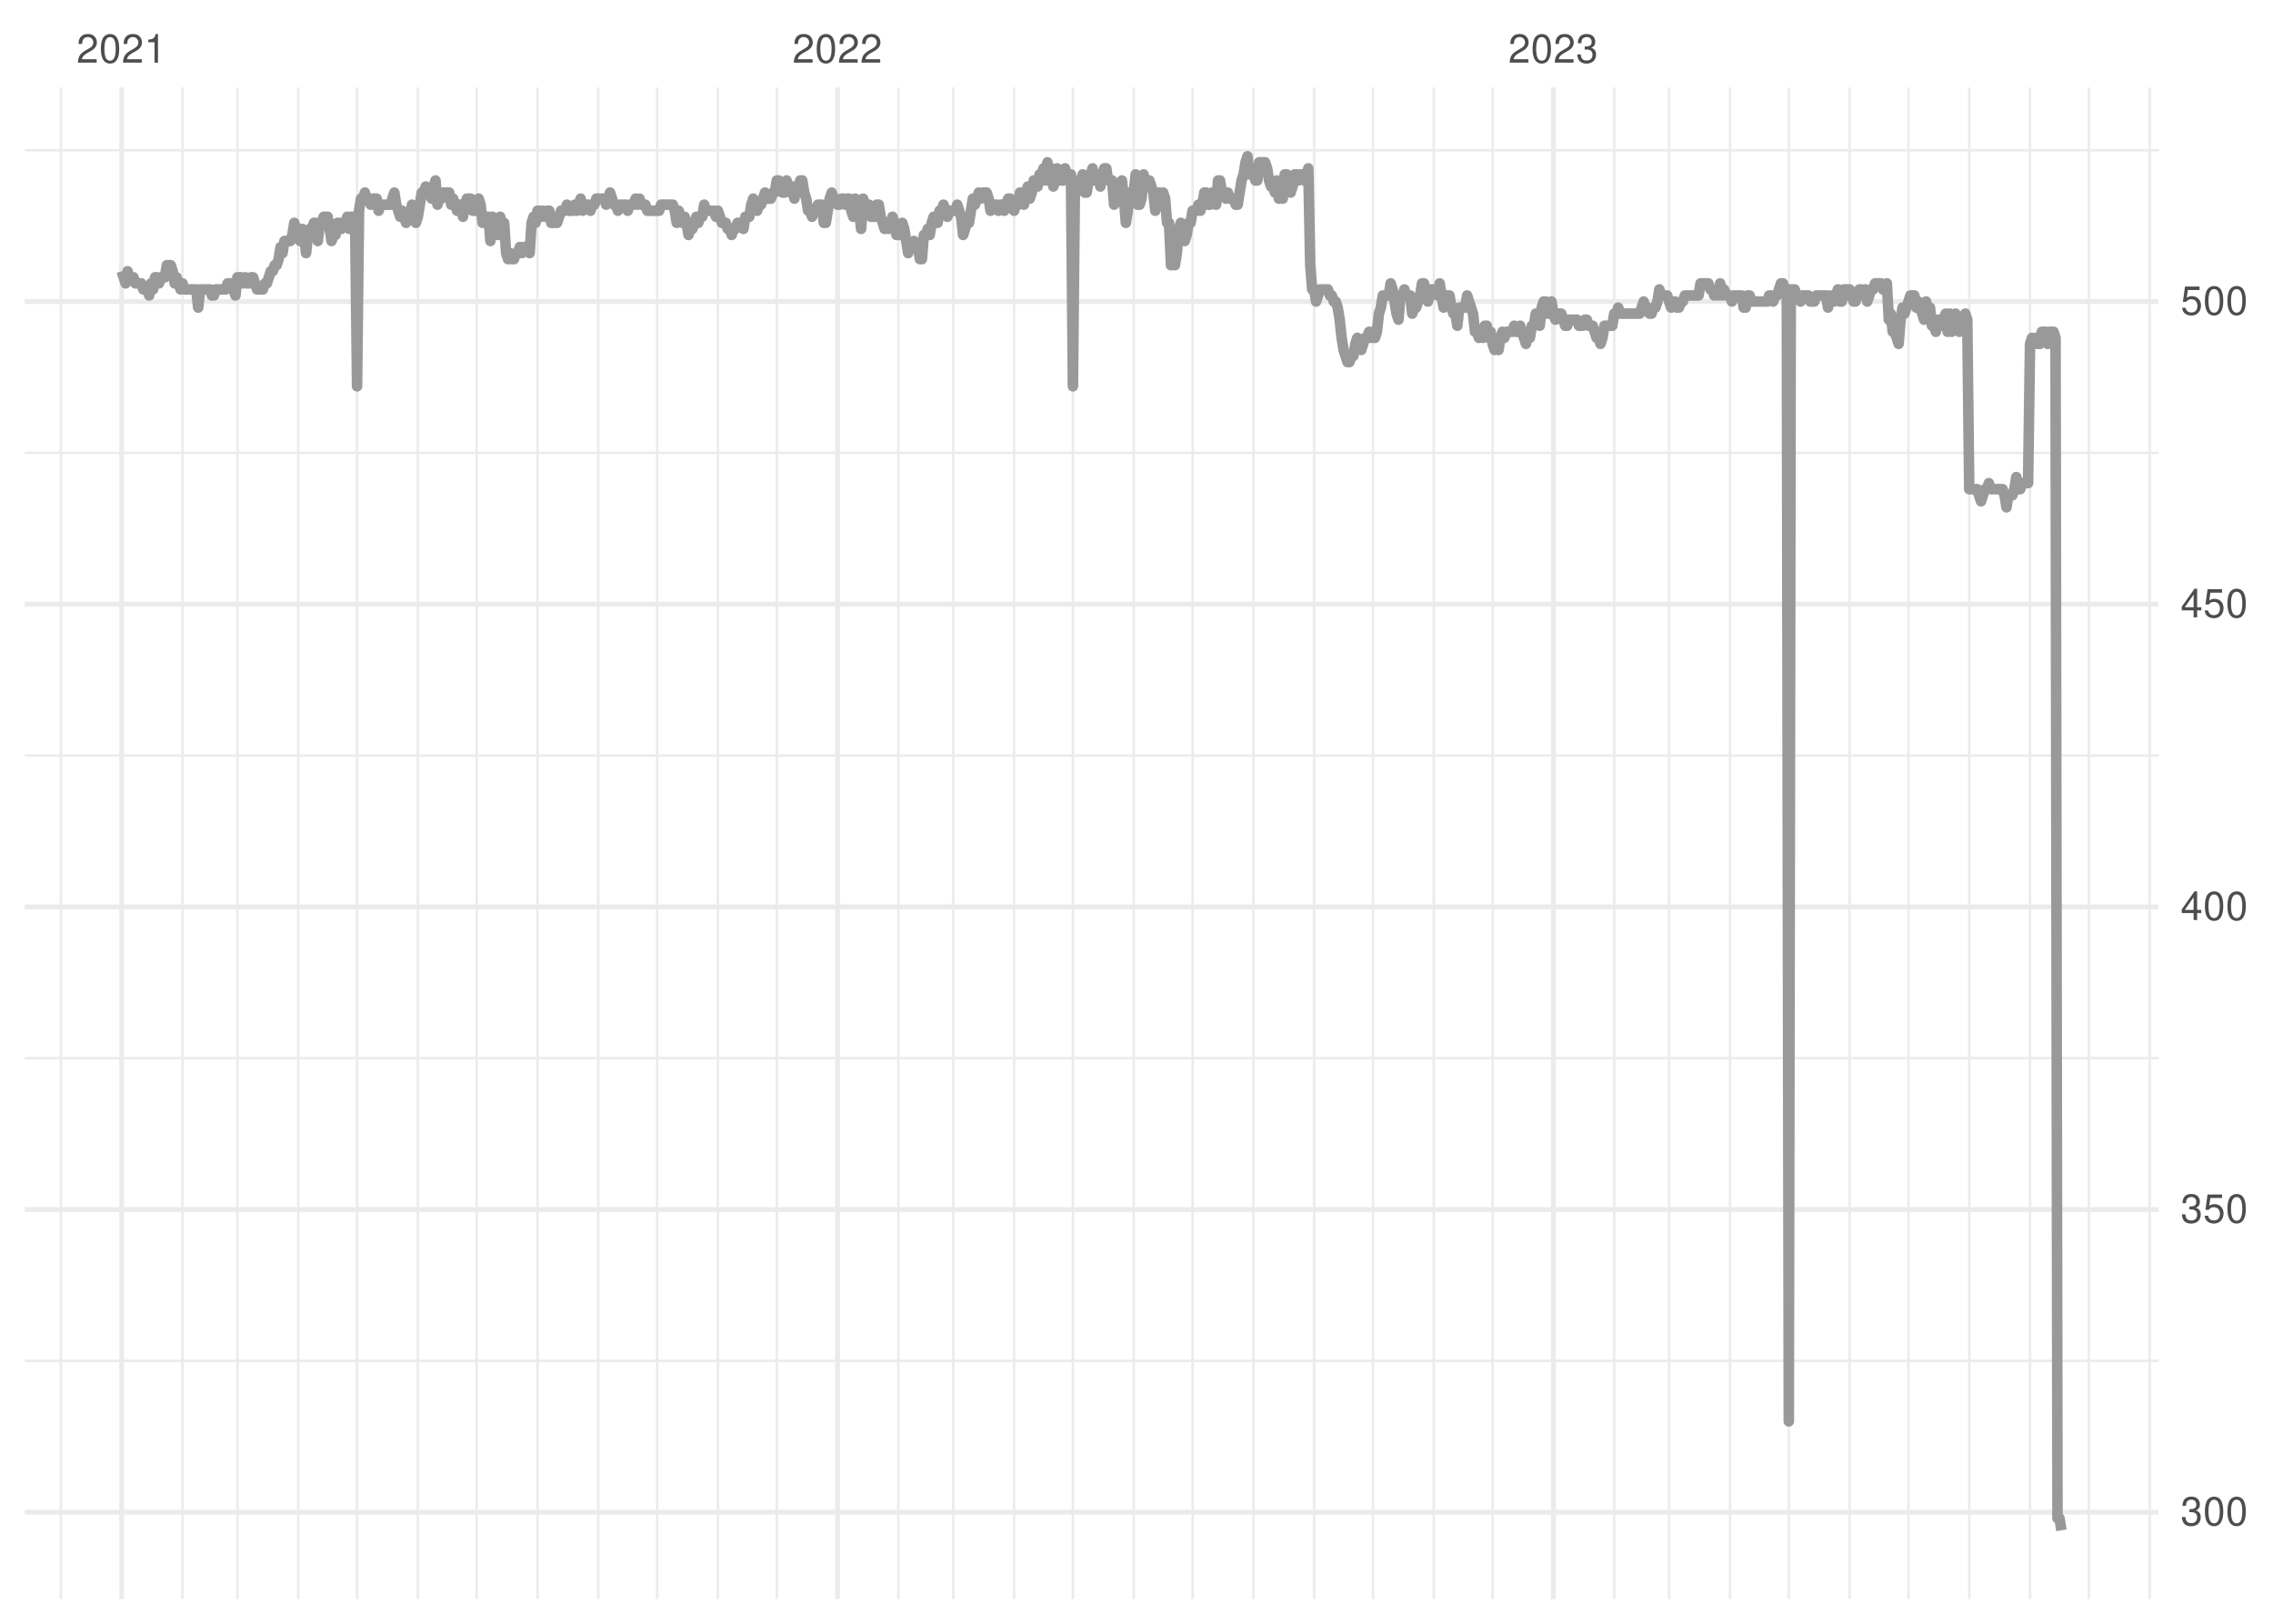 <?xml version="1.0" encoding="UTF-8"?>
<svg xmlns="http://www.w3.org/2000/svg" xmlns:xlink="http://www.w3.org/1999/xlink" width="504pt" height="360pt" viewBox="0 0 504 360" version="1.1">
<defs>
<g>
<symbol overflow="visible" id="glyph0-0">
<path style="stroke:none;" d=""/>
</symbol>
<symbol overflow="visible" id="glyph0-1">
<path style="stroke:none;" d="M 4.453 -0.766 L 1.172 -0.766 C 1.25 -1.297 1.531 -1.625 2.297 -2.094 L 3.172 -2.594 C 4.047 -3.062 4.5 -3.719 4.5 -4.5 C 4.5 -5.031 4.281 -5.531 3.922 -5.875 C 3.547 -6.203 3.094 -6.359 2.5 -6.359 C 1.703 -6.359 1.125 -6.078 0.781 -5.531 C 0.547 -5.203 0.453 -4.797 0.438 -4.156 L 1.219 -4.156 C 1.234 -4.594 1.297 -4.844 1.406 -5.062 C 1.594 -5.438 2 -5.688 2.469 -5.688 C 3.172 -5.688 3.703 -5.172 3.703 -4.484 C 3.703 -3.969 3.406 -3.531 2.859 -3.219 L 2.047 -2.75 C 0.75 -2 0.375 -1.406 0.297 -0.016 L 4.453 -0.016 Z M 4.453 -0.766 "/>
</symbol>
<symbol overflow="visible" id="glyph0-2">
<path style="stroke:none;" d="M 2.422 -6.359 C 1.844 -6.359 1.312 -6.094 0.984 -5.672 C 0.578 -5.109 0.375 -4.25 0.375 -3.078 C 0.375 -0.938 1.078 0.203 2.422 0.203 C 3.734 0.203 4.453 -0.938 4.453 -3.031 C 4.453 -4.25 4.266 -5.078 3.859 -5.672 C 3.531 -6.109 3.016 -6.359 2.422 -6.359 Z M 2.422 -5.672 C 3.25 -5.672 3.672 -4.828 3.672 -3.094 C 3.672 -1.281 3.266 -0.438 2.406 -0.438 C 1.578 -0.438 1.172 -1.312 1.172 -3.062 C 1.172 -4.828 1.578 -5.672 2.422 -5.672 Z M 2.422 -5.672 "/>
</symbol>
<symbol overflow="visible" id="glyph0-3">
<path style="stroke:none;" d="M 2.281 -4.531 L 2.281 0 L 3.047 0 L 3.047 -6.359 L 2.547 -6.359 C 2.266 -5.391 2.094 -5.25 0.891 -5.094 L 0.891 -4.531 Z M 2.281 -4.531 "/>
</symbol>
<symbol overflow="visible" id="glyph0-4">
<path style="stroke:none;" d="M 1.938 -2.922 L 2.359 -2.922 C 3.203 -2.922 3.656 -2.531 3.656 -1.766 C 3.656 -0.969 3.172 -0.484 2.375 -0.484 C 1.516 -0.484 1.109 -0.922 1.062 -1.844 L 0.281 -1.844 C 0.312 -1.344 0.406 -1 0.547 -0.719 C 0.875 -0.109 1.484 0.203 2.344 0.203 C 3.625 0.203 4.453 -0.578 4.453 -1.781 C 4.453 -2.594 4.141 -3.031 3.391 -3.297 C 3.969 -3.531 4.266 -3.969 4.266 -4.609 C 4.266 -5.703 3.547 -6.359 2.359 -6.359 C 1.109 -6.359 0.438 -5.656 0.406 -4.312 L 1.188 -4.312 C 1.203 -4.703 1.234 -4.922 1.328 -5.109 C 1.5 -5.469 1.891 -5.688 2.375 -5.688 C 3.062 -5.688 3.469 -5.266 3.469 -4.578 C 3.469 -4.141 3.312 -3.859 2.969 -3.719 C 2.766 -3.625 2.484 -3.594 1.938 -3.578 Z M 1.938 -2.922 "/>
</symbol>
<symbol overflow="visible" id="glyph0-5">
<path style="stroke:none;" d="M 4.188 -6.234 L 0.969 -6.234 L 0.5 -2.844 L 1.219 -2.844 C 1.578 -3.266 1.875 -3.422 2.359 -3.422 C 3.203 -3.422 3.719 -2.844 3.719 -1.922 C 3.719 -1.031 3.203 -0.484 2.359 -0.484 C 1.688 -0.484 1.266 -0.828 1.078 -1.531 L 0.312 -1.531 C 0.406 -1.016 0.5 -0.781 0.688 -0.547 C 1.031 -0.078 1.672 0.203 2.375 0.203 C 3.641 0.203 4.516 -0.719 4.516 -2.031 C 4.516 -3.266 3.688 -4.109 2.5 -4.109 C 2.062 -4.109 1.703 -4 1.344 -3.734 L 1.594 -5.469 L 4.188 -5.469 Z M 4.188 -6.234 "/>
</symbol>
<symbol overflow="visible" id="glyph0-6">
<path style="stroke:none;" d="M 2.875 -1.547 L 2.875 0 L 3.656 0 L 3.656 -1.547 L 4.578 -1.547 L 4.578 -2.234 L 3.656 -2.234 L 3.656 -6.359 L 3.078 -6.359 L 0.25 -2.359 L 0.25 -1.547 Z M 2.875 -2.234 L 0.922 -2.234 L 2.875 -5.047 Z M 2.875 -2.234 "/>
</symbol>
</g>
<clipPath id="clip1">
  <path d="M 5.48 301 L 478.59 301 L 478.59 302 L 5.48 302 Z M 5.48 301 "/>
</clipPath>
<clipPath id="clip2">
  <path d="M 5.48 234 L 478.59 234 L 478.59 235 L 5.48 235 Z M 5.48 234 "/>
</clipPath>
<clipPath id="clip3">
  <path d="M 5.48 167 L 478.59 167 L 478.59 168 L 5.48 168 Z M 5.48 167 "/>
</clipPath>
<clipPath id="clip4">
  <path d="M 5.48 100 L 478.59 100 L 478.59 101 L 5.48 101 Z M 5.48 100 "/>
</clipPath>
<clipPath id="clip5">
  <path d="M 5.48 33 L 478.59 33 L 478.59 34 L 5.48 34 Z M 5.48 33 "/>
</clipPath>
<clipPath id="clip6">
  <path d="M 13 19.41 L 14 19.41 L 14 354.52 L 13 354.52 Z M 13 19.41 "/>
</clipPath>
<clipPath id="clip7">
  <path d="M 40 19.41 L 41 19.41 L 41 354.52 L 40 354.52 Z M 40 19.41 "/>
</clipPath>
<clipPath id="clip8">
  <path d="M 52 19.41 L 53 19.41 L 53 354.52 L 52 354.52 Z M 52 19.41 "/>
</clipPath>
<clipPath id="clip9">
  <path d="M 65 19.41 L 67 19.41 L 67 354.52 L 65 354.52 Z M 65 19.41 "/>
</clipPath>
<clipPath id="clip10">
  <path d="M 78 19.41 L 80 19.41 L 80 354.52 L 78 354.52 Z M 78 19.41 "/>
</clipPath>
<clipPath id="clip11">
  <path d="M 92 19.41 L 93 19.41 L 93 354.52 L 92 354.52 Z M 92 19.41 "/>
</clipPath>
<clipPath id="clip12">
  <path d="M 105 19.41 L 106 19.41 L 106 354.52 L 105 354.52 Z M 105 19.41 "/>
</clipPath>
<clipPath id="clip13">
  <path d="M 118 19.41 L 120 19.41 L 120 354.52 L 118 354.52 Z M 118 19.41 "/>
</clipPath>
<clipPath id="clip14">
  <path d="M 132 19.41 L 133 19.41 L 133 354.52 L 132 354.52 Z M 132 19.41 "/>
</clipPath>
<clipPath id="clip15">
  <path d="M 145 19.41 L 146 19.41 L 146 354.52 L 145 354.52 Z M 145 19.41 "/>
</clipPath>
<clipPath id="clip16">
  <path d="M 158 19.41 L 160 19.41 L 160 354.52 L 158 354.52 Z M 158 19.41 "/>
</clipPath>
<clipPath id="clip17">
  <path d="M 171 19.41 L 173 19.41 L 173 354.52 L 171 354.52 Z M 171 19.41 "/>
</clipPath>
<clipPath id="clip18">
  <path d="M 198 19.41 L 200 19.41 L 200 354.52 L 198 354.52 Z M 198 19.41 "/>
</clipPath>
<clipPath id="clip19">
  <path d="M 211 19.41 L 212 19.41 L 212 354.52 L 211 354.52 Z M 211 19.41 "/>
</clipPath>
<clipPath id="clip20">
  <path d="M 224 19.41 L 226 19.41 L 226 354.52 L 224 354.52 Z M 224 19.41 "/>
</clipPath>
<clipPath id="clip21">
  <path d="M 237 19.41 L 239 19.41 L 239 354.52 L 237 354.52 Z M 237 19.41 "/>
</clipPath>
<clipPath id="clip22">
  <path d="M 251 19.41 L 252 19.41 L 252 354.52 L 251 354.52 Z M 251 19.41 "/>
</clipPath>
<clipPath id="clip23">
  <path d="M 264 19.41 L 265 19.41 L 265 354.52 L 264 354.52 Z M 264 19.41 "/>
</clipPath>
<clipPath id="clip24">
  <path d="M 277 19.41 L 279 19.41 L 279 354.52 L 277 354.52 Z M 277 19.41 "/>
</clipPath>
<clipPath id="clip25">
  <path d="M 291 19.41 L 292 19.41 L 292 354.52 L 291 354.52 Z M 291 19.41 "/>
</clipPath>
<clipPath id="clip26">
  <path d="M 304 19.41 L 305 19.41 L 305 354.52 L 304 354.52 Z M 304 19.41 "/>
</clipPath>
<clipPath id="clip27">
  <path d="M 317 19.41 L 319 19.41 L 319 354.52 L 317 354.52 Z M 317 19.41 "/>
</clipPath>
<clipPath id="clip28">
  <path d="M 330 19.41 L 332 19.41 L 332 354.52 L 330 354.52 Z M 330 19.41 "/>
</clipPath>
<clipPath id="clip29">
  <path d="M 357 19.41 L 359 19.41 L 359 354.52 L 357 354.52 Z M 357 19.41 "/>
</clipPath>
<clipPath id="clip30">
  <path d="M 369 19.41 L 371 19.41 L 371 354.52 L 369 354.52 Z M 369 19.41 "/>
</clipPath>
<clipPath id="clip31">
  <path d="M 383 19.41 L 384 19.41 L 384 354.52 L 383 354.52 Z M 383 19.41 "/>
</clipPath>
<clipPath id="clip32">
  <path d="M 396 19.41 L 397 19.41 L 397 354.52 L 396 354.52 Z M 396 19.41 "/>
</clipPath>
<clipPath id="clip33">
  <path d="M 409 19.41 L 411 19.41 L 411 354.52 L 409 354.52 Z M 409 19.41 "/>
</clipPath>
<clipPath id="clip34">
  <path d="M 422 19.41 L 424 19.41 L 424 354.52 L 422 354.52 Z M 422 19.41 "/>
</clipPath>
<clipPath id="clip35">
  <path d="M 436 19.41 L 437 19.41 L 437 354.52 L 436 354.52 Z M 436 19.41 "/>
</clipPath>
<clipPath id="clip36">
  <path d="M 449 19.41 L 451 19.41 L 451 354.52 L 449 354.52 Z M 449 19.41 "/>
</clipPath>
<clipPath id="clip37">
  <path d="M 462 19.41 L 464 19.41 L 464 354.52 L 462 354.52 Z M 462 19.41 "/>
</clipPath>
<clipPath id="clip38">
  <path d="M 476 19.41 L 477 19.41 L 477 354.52 L 476 354.52 Z M 476 19.41 "/>
</clipPath>
<clipPath id="clip39">
  <path d="M 5.48 334 L 478.59 334 L 478.59 336 L 5.48 336 Z M 5.48 334 "/>
</clipPath>
<clipPath id="clip40">
  <path d="M 5.48 267 L 478.59 267 L 478.59 269 L 5.48 269 Z M 5.48 267 "/>
</clipPath>
<clipPath id="clip41">
  <path d="M 5.48 200 L 478.59 200 L 478.59 202 L 5.48 202 Z M 5.48 200 "/>
</clipPath>
<clipPath id="clip42">
  <path d="M 5.48 133 L 478.59 133 L 478.59 135 L 5.48 135 Z M 5.48 133 "/>
</clipPath>
<clipPath id="clip43">
  <path d="M 5.48 66 L 478.59 66 L 478.59 68 L 5.48 68 Z M 5.48 66 "/>
</clipPath>
<clipPath id="clip44">
  <path d="M 26 19.41 L 28 19.41 L 28 354.52 L 26 354.52 Z M 26 19.41 "/>
</clipPath>
<clipPath id="clip45">
  <path d="M 185 19.41 L 187 19.41 L 187 354.52 L 185 354.52 Z M 185 19.41 "/>
</clipPath>
<clipPath id="clip46">
  <path d="M 343 19.41 L 345 19.41 L 345 354.52 L 343 354.52 Z M 343 19.41 "/>
</clipPath>
</defs>
<g id="surface11">
<rect x="0" y="0" width="504" height="360" style="fill:rgb(100%,100%,100%);fill-opacity:1;stroke:none;"/>
<g clip-path="url(#clip1)" clip-rule="nonzero">
<path style="fill:none;stroke-width:0.533;stroke-linecap:butt;stroke-linejoin:round;stroke:rgb(92.157%,92.157%,92.157%);stroke-opacity:1;stroke-miterlimit:10;" d="M 5.48 301.711 L 478.59 301.711 "/>
</g>
<g clip-path="url(#clip2)" clip-rule="nonzero">
<path style="fill:none;stroke-width:0.533;stroke-linecap:butt;stroke-linejoin:round;stroke:rgb(92.157%,92.157%,92.157%);stroke-opacity:1;stroke-miterlimit:10;" d="M 5.48 234.609 L 478.59 234.609 "/>
</g>
<g clip-path="url(#clip3)" clip-rule="nonzero">
<path style="fill:none;stroke-width:0.533;stroke-linecap:butt;stroke-linejoin:round;stroke:rgb(92.157%,92.157%,92.157%);stroke-opacity:1;stroke-miterlimit:10;" d="M 5.48 167.508 L 478.59 167.508 "/>
</g>
<g clip-path="url(#clip4)" clip-rule="nonzero">
<path style="fill:none;stroke-width:0.533;stroke-linecap:butt;stroke-linejoin:round;stroke:rgb(92.157%,92.157%,92.157%);stroke-opacity:1;stroke-miterlimit:10;" d="M 5.48 100.402 L 478.59 100.402 "/>
</g>
<g clip-path="url(#clip5)" clip-rule="nonzero">
<path style="fill:none;stroke-width:0.533;stroke-linecap:butt;stroke-linejoin:round;stroke:rgb(92.157%,92.157%,92.157%);stroke-opacity:1;stroke-miterlimit:10;" d="M 5.48 33.301 L 478.59 33.301 "/>
</g>
<g clip-path="url(#clip6)" clip-rule="nonzero">
<path style="fill:none;stroke-width:0.533;stroke-linecap:butt;stroke-linejoin:round;stroke:rgb(92.157%,92.157%,92.157%);stroke-opacity:1;stroke-miterlimit:10;" d="M 13.504 354.52 L 13.504 19.41 "/>
</g>
<g clip-path="url(#clip7)" clip-rule="nonzero">
<path style="fill:none;stroke-width:0.533;stroke-linecap:butt;stroke-linejoin:round;stroke:rgb(92.157%,92.157%,92.157%);stroke-opacity:1;stroke-miterlimit:10;" d="M 40.465 354.52 L 40.465 19.41 "/>
</g>
<g clip-path="url(#clip8)" clip-rule="nonzero">
<path style="fill:none;stroke-width:0.533;stroke-linecap:butt;stroke-linejoin:round;stroke:rgb(92.157%,92.157%,92.157%);stroke-opacity:1;stroke-miterlimit:10;" d="M 52.641 354.52 L 52.641 19.41 "/>
</g>
<g clip-path="url(#clip9)" clip-rule="nonzero">
<path style="fill:none;stroke-width:0.533;stroke-linecap:butt;stroke-linejoin:round;stroke:rgb(92.157%,92.157%,92.157%);stroke-opacity:1;stroke-miterlimit:10;" d="M 66.125 354.52 L 66.125 19.41 "/>
</g>
<g clip-path="url(#clip10)" clip-rule="nonzero">
<path style="fill:none;stroke-width:0.533;stroke-linecap:butt;stroke-linejoin:round;stroke:rgb(92.157%,92.157%,92.157%);stroke-opacity:1;stroke-miterlimit:10;" d="M 79.172 354.52 L 79.172 19.41 "/>
</g>
<g clip-path="url(#clip11)" clip-rule="nonzero">
<path style="fill:none;stroke-width:0.533;stroke-linecap:butt;stroke-linejoin:round;stroke:rgb(92.157%,92.157%,92.157%);stroke-opacity:1;stroke-miterlimit:10;" d="M 92.652 354.52 L 92.652 19.41 "/>
</g>
<g clip-path="url(#clip12)" clip-rule="nonzero">
<path style="fill:none;stroke-width:0.533;stroke-linecap:butt;stroke-linejoin:round;stroke:rgb(92.157%,92.157%,92.157%);stroke-opacity:1;stroke-miterlimit:10;" d="M 105.699 354.52 L 105.699 19.41 "/>
</g>
<g clip-path="url(#clip13)" clip-rule="nonzero">
<path style="fill:none;stroke-width:0.533;stroke-linecap:butt;stroke-linejoin:round;stroke:rgb(92.157%,92.157%,92.157%);stroke-opacity:1;stroke-miterlimit:10;" d="M 119.18 354.52 L 119.18 19.41 "/>
</g>
<g clip-path="url(#clip14)" clip-rule="nonzero">
<path style="fill:none;stroke-width:0.533;stroke-linecap:butt;stroke-linejoin:round;stroke:rgb(92.157%,92.157%,92.157%);stroke-opacity:1;stroke-miterlimit:10;" d="M 132.66 354.52 L 132.66 19.41 "/>
</g>
<g clip-path="url(#clip15)" clip-rule="nonzero">
<path style="fill:none;stroke-width:0.533;stroke-linecap:butt;stroke-linejoin:round;stroke:rgb(92.157%,92.157%,92.157%);stroke-opacity:1;stroke-miterlimit:10;" d="M 145.707 354.52 L 145.707 19.41 "/>
</g>
<g clip-path="url(#clip16)" clip-rule="nonzero">
<path style="fill:none;stroke-width:0.533;stroke-linecap:butt;stroke-linejoin:round;stroke:rgb(92.157%,92.157%,92.157%);stroke-opacity:1;stroke-miterlimit:10;" d="M 159.188 354.52 L 159.188 19.41 "/>
</g>
<g clip-path="url(#clip17)" clip-rule="nonzero">
<path style="fill:none;stroke-width:0.533;stroke-linecap:butt;stroke-linejoin:round;stroke:rgb(92.157%,92.157%,92.157%);stroke-opacity:1;stroke-miterlimit:10;" d="M 172.234 354.52 L 172.234 19.41 "/>
</g>
<g clip-path="url(#clip18)" clip-rule="nonzero">
<path style="fill:none;stroke-width:0.533;stroke-linecap:butt;stroke-linejoin:round;stroke:rgb(92.157%,92.157%,92.157%);stroke-opacity:1;stroke-miterlimit:10;" d="M 199.199 354.52 L 199.199 19.41 "/>
</g>
<g clip-path="url(#clip19)" clip-rule="nonzero">
<path style="fill:none;stroke-width:0.533;stroke-linecap:butt;stroke-linejoin:round;stroke:rgb(92.157%,92.157%,92.157%);stroke-opacity:1;stroke-miterlimit:10;" d="M 211.375 354.52 L 211.375 19.41 "/>
</g>
<g clip-path="url(#clip20)" clip-rule="nonzero">
<path style="fill:none;stroke-width:0.533;stroke-linecap:butt;stroke-linejoin:round;stroke:rgb(92.157%,92.157%,92.157%);stroke-opacity:1;stroke-miterlimit:10;" d="M 224.855 354.52 L 224.855 19.41 "/>
</g>
<g clip-path="url(#clip21)" clip-rule="nonzero">
<path style="fill:none;stroke-width:0.533;stroke-linecap:butt;stroke-linejoin:round;stroke:rgb(92.157%,92.157%,92.157%);stroke-opacity:1;stroke-miterlimit:10;" d="M 237.902 354.52 L 237.902 19.41 "/>
</g>
<g clip-path="url(#clip22)" clip-rule="nonzero">
<path style="fill:none;stroke-width:0.533;stroke-linecap:butt;stroke-linejoin:round;stroke:rgb(92.157%,92.157%,92.157%);stroke-opacity:1;stroke-miterlimit:10;" d="M 251.383 354.52 L 251.383 19.41 "/>
</g>
<g clip-path="url(#clip23)" clip-rule="nonzero">
<path style="fill:none;stroke-width:0.533;stroke-linecap:butt;stroke-linejoin:round;stroke:rgb(92.157%,92.157%,92.157%);stroke-opacity:1;stroke-miterlimit:10;" d="M 264.43 354.52 L 264.43 19.41 "/>
</g>
<g clip-path="url(#clip24)" clip-rule="nonzero">
<path style="fill:none;stroke-width:0.533;stroke-linecap:butt;stroke-linejoin:round;stroke:rgb(92.157%,92.157%,92.157%);stroke-opacity:1;stroke-miterlimit:10;" d="M 277.914 354.52 L 277.914 19.41 "/>
</g>
<g clip-path="url(#clip25)" clip-rule="nonzero">
<path style="fill:none;stroke-width:0.533;stroke-linecap:butt;stroke-linejoin:round;stroke:rgb(92.157%,92.157%,92.157%);stroke-opacity:1;stroke-miterlimit:10;" d="M 291.395 354.52 L 291.395 19.41 "/>
</g>
<g clip-path="url(#clip26)" clip-rule="nonzero">
<path style="fill:none;stroke-width:0.533;stroke-linecap:butt;stroke-linejoin:round;stroke:rgb(92.157%,92.157%,92.157%);stroke-opacity:1;stroke-miterlimit:10;" d="M 304.441 354.52 L 304.441 19.41 "/>
</g>
<g clip-path="url(#clip27)" clip-rule="nonzero">
<path style="fill:none;stroke-width:0.533;stroke-linecap:butt;stroke-linejoin:round;stroke:rgb(92.157%,92.157%,92.157%);stroke-opacity:1;stroke-miterlimit:10;" d="M 317.922 354.52 L 317.922 19.41 "/>
</g>
<g clip-path="url(#clip28)" clip-rule="nonzero">
<path style="fill:none;stroke-width:0.533;stroke-linecap:butt;stroke-linejoin:round;stroke:rgb(92.157%,92.157%,92.157%);stroke-opacity:1;stroke-miterlimit:10;" d="M 330.969 354.52 L 330.969 19.41 "/>
</g>
<g clip-path="url(#clip29)" clip-rule="nonzero">
<path style="fill:none;stroke-width:0.533;stroke-linecap:butt;stroke-linejoin:round;stroke:rgb(92.157%,92.157%,92.157%);stroke-opacity:1;stroke-miterlimit:10;" d="M 357.93 354.52 L 357.93 19.41 "/>
</g>
<g clip-path="url(#clip30)" clip-rule="nonzero">
<path style="fill:none;stroke-width:0.533;stroke-linecap:butt;stroke-linejoin:round;stroke:rgb(92.157%,92.157%,92.157%);stroke-opacity:1;stroke-miterlimit:10;" d="M 370.105 354.52 L 370.105 19.41 "/>
</g>
<g clip-path="url(#clip31)" clip-rule="nonzero">
<path style="fill:none;stroke-width:0.533;stroke-linecap:butt;stroke-linejoin:round;stroke:rgb(92.157%,92.157%,92.157%);stroke-opacity:1;stroke-miterlimit:10;" d="M 383.59 354.52 L 383.59 19.41 "/>
</g>
<g clip-path="url(#clip32)" clip-rule="nonzero">
<path style="fill:none;stroke-width:0.533;stroke-linecap:butt;stroke-linejoin:round;stroke:rgb(92.157%,92.157%,92.157%);stroke-opacity:1;stroke-miterlimit:10;" d="M 396.637 354.52 L 396.637 19.41 "/>
</g>
<g clip-path="url(#clip33)" clip-rule="nonzero">
<path style="fill:none;stroke-width:0.533;stroke-linecap:butt;stroke-linejoin:round;stroke:rgb(92.157%,92.157%,92.157%);stroke-opacity:1;stroke-miterlimit:10;" d="M 410.117 354.52 L 410.117 19.41 "/>
</g>
<g clip-path="url(#clip34)" clip-rule="nonzero">
<path style="fill:none;stroke-width:0.533;stroke-linecap:butt;stroke-linejoin:round;stroke:rgb(92.157%,92.157%,92.157%);stroke-opacity:1;stroke-miterlimit:10;" d="M 423.164 354.52 L 423.164 19.41 "/>
</g>
<g clip-path="url(#clip35)" clip-rule="nonzero">
<path style="fill:none;stroke-width:0.533;stroke-linecap:butt;stroke-linejoin:round;stroke:rgb(92.157%,92.157%,92.157%);stroke-opacity:1;stroke-miterlimit:10;" d="M 436.645 354.52 L 436.645 19.41 "/>
</g>
<g clip-path="url(#clip36)" clip-rule="nonzero">
<path style="fill:none;stroke-width:0.533;stroke-linecap:butt;stroke-linejoin:round;stroke:rgb(92.157%,92.157%,92.157%);stroke-opacity:1;stroke-miterlimit:10;" d="M 450.125 354.52 L 450.125 19.41 "/>
</g>
<g clip-path="url(#clip37)" clip-rule="nonzero">
<path style="fill:none;stroke-width:0.533;stroke-linecap:butt;stroke-linejoin:round;stroke:rgb(92.157%,92.157%,92.157%);stroke-opacity:1;stroke-miterlimit:10;" d="M 463.172 354.52 L 463.172 19.41 "/>
</g>
<g clip-path="url(#clip38)" clip-rule="nonzero">
<path style="fill:none;stroke-width:0.533;stroke-linecap:butt;stroke-linejoin:round;stroke:rgb(92.157%,92.157%,92.157%);stroke-opacity:1;stroke-miterlimit:10;" d="M 476.652 354.52 L 476.652 19.41 "/>
</g>
<g clip-path="url(#clip39)" clip-rule="nonzero">
<path style="fill:none;stroke-width:1.067;stroke-linecap:butt;stroke-linejoin:round;stroke:rgb(92.157%,92.157%,92.157%);stroke-opacity:1;stroke-miterlimit:10;" d="M 5.48 335.262 L 478.59 335.262 "/>
</g>
<g clip-path="url(#clip40)" clip-rule="nonzero">
<path style="fill:none;stroke-width:1.067;stroke-linecap:butt;stroke-linejoin:round;stroke:rgb(92.157%,92.157%,92.157%);stroke-opacity:1;stroke-miterlimit:10;" d="M 5.48 268.16 L 478.59 268.16 "/>
</g>
<g clip-path="url(#clip41)" clip-rule="nonzero">
<path style="fill:none;stroke-width:1.067;stroke-linecap:butt;stroke-linejoin:round;stroke:rgb(92.157%,92.157%,92.157%);stroke-opacity:1;stroke-miterlimit:10;" d="M 5.48 201.059 L 478.59 201.059 "/>
</g>
<g clip-path="url(#clip42)" clip-rule="nonzero">
<path style="fill:none;stroke-width:1.067;stroke-linecap:butt;stroke-linejoin:round;stroke:rgb(92.157%,92.157%,92.157%);stroke-opacity:1;stroke-miterlimit:10;" d="M 5.48 133.953 L 478.59 133.953 "/>
</g>
<g clip-path="url(#clip43)" clip-rule="nonzero">
<path style="fill:none;stroke-width:1.067;stroke-linecap:butt;stroke-linejoin:round;stroke:rgb(92.157%,92.157%,92.157%);stroke-opacity:1;stroke-miterlimit:10;" d="M 5.48 66.852 L 478.59 66.852 "/>
</g>
<g clip-path="url(#clip44)" clip-rule="nonzero">
<path style="fill:none;stroke-width:1.067;stroke-linecap:butt;stroke-linejoin:round;stroke:rgb(92.157%,92.157%,92.157%);stroke-opacity:1;stroke-miterlimit:10;" d="M 26.984 354.52 L 26.984 19.41 "/>
</g>
<g clip-path="url(#clip45)" clip-rule="nonzero">
<path style="fill:none;stroke-width:1.067;stroke-linecap:butt;stroke-linejoin:round;stroke:rgb(92.157%,92.157%,92.157%);stroke-opacity:1;stroke-miterlimit:10;" d="M 185.719 354.52 L 185.719 19.41 "/>
</g>
<g clip-path="url(#clip46)" clip-rule="nonzero">
<path style="fill:none;stroke-width:1.067;stroke-linecap:butt;stroke-linejoin:round;stroke:rgb(92.157%,92.157%,92.157%);stroke-opacity:1;stroke-miterlimit:10;" d="M 344.449 354.52 L 344.449 19.41 "/>
</g>
<path style="fill:none;stroke-width:2.347;stroke-linecap:butt;stroke-linejoin:round;stroke:rgb(60%,60%,60%);stroke-opacity:1;stroke-miterlimit:10;" d="M 26.984 60.141 L 27.418 61.484 L 27.855 62.828 L 28.289 60.141 L 28.723 61.484 L 29.594 61.484 L 30.027 62.828 L 31.332 62.828 L 31.77 64.168 L 32.637 64.168 L 33.074 65.512 L 33.508 62.828 L 33.941 64.168 L 34.379 61.484 L 34.812 61.484 L 35.246 62.828 L 35.684 61.484 L 36.551 61.484 L 36.988 58.801 L 37.855 58.801 L 38.293 60.141 L 38.727 62.828 L 39.16 61.484 L 39.598 62.828 L 40.031 64.168 L 40.465 62.828 L 40.902 64.168 L 43.512 64.168 L 43.945 68.195 L 44.379 64.168 L 46.555 64.168 L 46.988 65.512 L 47.426 65.512 L 47.859 64.168 L 50.035 64.168 L 50.469 62.828 L 51.34 62.828 L 51.773 64.168 L 52.207 65.512 L 52.641 61.484 L 53.512 61.484 L 53.945 62.828 L 54.383 61.484 L 54.816 62.828 L 55.25 62.828 L 55.688 61.484 L 56.121 61.484 L 56.555 62.828 L 56.992 64.168 L 58.297 64.168 L 58.73 62.828 L 59.164 62.828 L 59.602 61.484 L 60.035 60.141 L 60.469 60.141 L 60.906 58.801 L 61.34 58.801 L 61.773 57.457 L 62.211 54.773 L 62.645 56.117 L 63.078 53.434 L 64.383 53.434 L 64.82 52.09 L 65.254 49.406 L 65.688 50.746 L 66.125 52.09 L 66.559 53.434 L 66.992 50.746 L 67.43 52.09 L 67.863 56.117 L 68.297 52.09 L 68.734 50.746 L 69.168 50.746 L 69.602 49.406 L 70.039 49.406 L 70.473 53.434 L 70.906 49.406 L 71.344 49.406 L 71.777 48.062 L 72.648 48.062 L 73.082 50.746 L 73.516 53.434 L 73.953 52.09 L 74.387 52.09 L 74.82 49.406 L 75.258 49.406 L 75.691 50.746 L 76.125 49.406 L 76.562 49.406 L 76.996 48.062 L 77.43 50.746 L 77.867 48.062 L 78.734 48.062 L 79.172 85.641 L 79.605 46.723 L 80.039 44.039 L 80.477 44.039 L 80.91 42.695 L 81.344 44.039 L 81.781 44.039 L 82.215 45.379 L 82.648 44.039 L 83.52 44.039 L 83.953 46.723 L 84.391 45.379 L 86.562 45.379 L 87 44.039 L 87.434 42.695 L 87.867 45.379 L 88.305 46.723 L 88.738 48.062 L 89.172 46.723 L 89.609 48.062 L 90.043 49.406 L 90.477 48.062 L 90.914 48.062 L 91.348 45.379 L 91.781 48.062 L 92.219 49.406 L 92.652 48.062 L 93.086 45.379 L 93.523 42.695 L 93.957 42.695 L 94.391 41.352 L 94.828 42.695 L 95.262 42.695 L 95.695 44.039 L 96.133 41.352 L 96.566 40.012 L 97 45.379 L 97.434 44.039 L 97.871 44.039 L 98.305 42.695 L 99.609 42.695 L 100.043 45.379 L 100.48 44.039 L 100.914 45.379 L 101.348 46.723 L 101.785 45.379 L 102.219 45.379 L 102.652 48.062 L 103.09 45.379 L 103.523 44.039 L 104.395 44.039 L 104.828 46.723 L 105.699 46.723 L 106.133 44.039 L 106.566 45.379 L 107.004 49.406 L 107.438 49.406 L 107.871 48.062 L 108.309 48.062 L 108.742 53.434 L 109.176 48.062 L 109.613 49.406 L 110.047 49.406 L 110.48 52.09 L 110.918 48.062 L 111.352 50.746 L 111.785 49.406 L 112.223 56.117 L 112.656 57.457 L 113.09 56.117 L 113.527 57.457 L 113.961 57.457 L 114.395 56.117 L 114.832 56.117 L 115.266 54.773 L 115.699 56.117 L 116.137 54.773 L 117.004 54.773 L 117.441 56.117 L 117.875 49.406 L 118.309 48.062 L 118.746 49.406 L 119.18 46.723 L 119.613 46.723 L 120.051 48.062 L 120.484 46.723 L 120.918 48.062 L 121.355 46.723 L 121.789 46.723 L 122.223 49.406 L 123.527 49.406 L 123.965 48.062 L 124.398 46.723 L 125.27 46.723 L 125.703 45.379 L 126.137 46.723 L 127.008 46.723 L 127.441 45.379 L 127.879 46.723 L 128.312 45.379 L 128.746 44.039 L 129.184 46.723 L 129.617 45.379 L 130.488 45.379 L 130.922 46.723 L 131.355 45.379 L 131.793 45.379 L 132.227 44.039 L 133.965 44.039 L 134.402 45.379 L 134.836 44.039 L 135.27 42.695 L 135.707 44.039 L 136.141 45.379 L 136.574 45.379 L 137.012 46.723 L 137.445 45.379 L 138.75 45.379 L 139.184 46.723 L 139.621 45.379 L 140.488 45.379 L 140.926 44.039 L 141.359 45.379 L 141.793 44.039 L 142.23 45.379 L 143.098 45.379 L 143.531 46.723 L 146.141 46.723 L 146.578 45.379 L 149.188 45.379 L 149.621 46.723 L 150.055 49.406 L 150.492 46.723 L 150.926 48.062 L 151.359 49.406 L 151.797 48.062 L 152.23 49.406 L 152.664 52.09 L 153.102 50.746 L 153.535 50.746 L 153.969 49.406 L 154.406 48.062 L 154.84 49.406 L 155.273 48.062 L 155.711 48.062 L 156.145 45.379 L 156.578 46.723 L 158.32 46.723 L 158.754 48.062 L 159.188 46.723 L 159.625 48.062 L 160.059 49.406 L 160.93 49.406 L 161.363 50.746 L 161.797 50.746 L 162.234 52.09 L 162.668 50.746 L 163.102 50.746 L 163.539 49.406 L 164.406 49.406 L 164.844 50.746 L 165.277 48.062 L 166.148 48.062 L 166.582 45.379 L 167.016 44.039 L 167.453 45.379 L 167.887 46.723 L 168.32 45.379 L 168.758 45.379 L 169.191 44.039 L 169.625 42.695 L 170.062 44.039 L 170.93 44.039 L 171.367 42.695 L 171.801 42.695 L 172.234 40.012 L 172.672 40.012 L 173.105 41.352 L 173.539 42.695 L 173.977 42.695 L 174.41 40.012 L 174.844 41.352 L 175.281 42.695 L 175.715 41.352 L 176.148 44.039 L 176.586 41.352 L 177.02 41.352 L 177.453 40.012 L 177.891 40.012 L 178.324 42.695 L 178.758 44.039 L 179.195 46.723 L 179.629 46.723 L 180.062 48.062 L 180.5 46.723 L 180.934 46.723 L 181.367 45.379 L 182.238 45.379 L 182.672 49.406 L 183.109 49.406 L 183.977 44.039 L 184.414 42.695 L 184.848 44.039 L 185.281 44.039 L 185.719 45.379 L 186.152 45.379 L 186.586 44.039 L 187.023 44.039 L 187.457 45.379 L 187.891 44.039 L 188.324 44.039 L 188.762 46.723 L 189.195 48.062 L 189.629 44.039 L 190.066 45.379 L 190.5 46.723 L 190.934 50.746 L 191.371 44.039 L 191.805 45.379 L 192.238 46.723 L 192.676 45.379 L 193.109 48.062 L 193.98 48.062 L 194.414 45.379 L 194.848 45.379 L 195.285 48.062 L 195.719 49.406 L 196.152 50.746 L 196.59 49.406 L 197.023 50.746 L 197.457 49.406 L 197.895 48.062 L 198.328 49.406 L 198.762 52.09 L 199.633 52.09 L 200.066 49.406 L 200.504 50.746 L 200.938 53.434 L 201.371 56.117 L 201.809 54.773 L 202.242 54.773 L 202.676 53.434 L 203.113 54.773 L 203.547 54.773 L 203.98 57.457 L 204.418 57.457 L 204.852 52.09 L 205.285 52.09 L 205.723 50.746 L 206.156 52.09 L 206.59 49.406 L 207.027 48.062 L 207.461 48.062 L 207.895 49.406 L 208.332 46.723 L 208.766 46.723 L 209.199 45.379 L 209.637 46.723 L 210.07 48.062 L 210.504 46.723 L 211.809 46.723 L 212.246 45.379 L 212.68 46.723 L 213.113 48.062 L 213.551 52.09 L 213.984 50.746 L 214.418 49.406 L 214.855 49.406 L 215.723 44.039 L 216.16 45.379 L 216.594 44.039 L 217.027 42.695 L 217.465 44.039 L 217.898 42.695 L 218.77 42.695 L 219.203 44.039 L 219.637 46.723 L 220.074 45.379 L 220.941 45.379 L 221.379 46.723 L 221.812 45.379 L 222.246 45.379 L 222.684 46.723 L 223.117 45.379 L 223.551 44.039 L 223.988 44.039 L 224.422 45.379 L 224.855 46.723 L 225.293 45.379 L 225.727 45.379 L 226.16 42.695 L 226.598 44.039 L 227.031 45.379 L 227.465 42.695 L 227.902 41.352 L 228.336 44.039 L 228.77 42.695 L 229.207 40.012 L 229.641 40.012 L 230.074 41.352 L 230.512 38.668 L 230.945 38.668 L 231.379 37.328 L 231.816 40.012 L 232.25 35.984 L 232.684 40.012 L 233.117 37.328 L 233.555 41.352 L 233.988 40.012 L 234.422 37.328 L 234.859 38.668 L 235.293 40.012 L 235.727 40.012 L 236.164 37.328 L 236.598 38.668 L 237.031 40.012 L 237.469 38.668 L 237.902 85.641 L 238.336 41.352 L 238.773 41.352 L 239.207 40.012 L 239.641 40.012 L 240.078 38.668 L 240.512 42.695 L 240.945 42.695 L 241.383 40.012 L 241.816 38.668 L 242.25 37.328 L 242.688 40.012 L 243.121 38.668 L 243.555 38.668 L 243.992 41.352 L 244.426 38.668 L 244.859 37.328 L 245.297 37.328 L 245.73 40.012 L 246.602 40.012 L 247.035 45.379 L 247.469 41.352 L 247.906 41.352 L 248.34 42.695 L 248.773 40.012 L 249.211 44.039 L 249.645 49.406 L 250.078 46.723 L 250.516 42.695 L 250.949 44.039 L 251.383 42.695 L 251.82 38.668 L 252.254 45.379 L 252.688 45.379 L 253.125 44.039 L 253.559 38.668 L 253.992 41.352 L 254.43 40.012 L 254.863 40.012 L 255.297 41.352 L 255.734 42.695 L 256.168 46.723 L 256.602 45.379 L 257.039 42.695 L 257.473 44.039 L 257.906 42.695 L 258.344 44.039 L 258.777 49.406 L 259.211 49.406 L 259.648 58.801 L 260.082 56.117 L 260.516 58.801 L 260.953 56.117 L 261.387 50.746 L 261.82 49.406 L 262.258 50.746 L 262.691 53.434 L 263.125 52.09 L 263.562 49.406 L 263.996 49.406 L 264.43 46.723 L 265.301 46.723 L 265.734 45.379 L 266.172 46.723 L 266.605 45.379 L 267.039 42.695 L 267.477 42.695 L 267.91 45.379 L 268.344 45.379 L 268.781 42.695 L 269.215 42.695 L 269.648 45.379 L 270.086 40.012 L 270.52 40.012 L 270.953 42.695 L 271.391 42.695 L 271.824 44.039 L 272.258 42.695 L 272.695 44.039 L 273.562 44.039 L 274 45.379 L 274.434 45.379 L 274.867 42.695 L 275.305 40.012 L 275.738 38.668 L 276.172 35.984 L 276.609 34.645 L 277.043 38.668 L 277.477 37.328 L 277.914 37.328 L 278.348 40.012 L 278.781 40.012 L 279.215 35.984 L 280.52 35.984 L 280.957 37.328 L 281.391 40.012 L 281.824 41.352 L 282.262 41.352 L 282.695 42.695 L 283.129 40.012 L 283.566 44.039 L 284 42.695 L 284.434 44.039 L 284.871 38.668 L 285.305 38.668 L 285.738 41.352 L 286.176 42.695 L 286.609 41.352 L 287.043 38.668 L 287.48 38.668 L 287.914 40.012 L 288.348 38.668 L 288.785 38.668 L 289.219 40.012 L 289.652 40.012 L 290.09 37.328 L 290.523 58.801 L 290.957 64.168 L 291.395 64.168 L 291.828 66.852 L 292.262 65.512 L 292.699 64.168 L 294.438 64.168 L 294.871 65.512 L 295.309 65.512 L 295.742 66.852 L 296.176 66.852 L 296.613 68.195 L 297.047 70.879 L 297.48 74.906 L 297.918 77.59 L 298.352 78.93 L 298.785 80.273 L 299.223 80.273 L 299.656 78.93 L 300.09 78.93 L 300.527 76.246 L 300.961 74.906 L 301.395 76.246 L 301.832 77.59 L 302.266 76.246 L 302.699 74.906 L 303.137 74.906 L 303.57 73.562 L 304.004 74.906 L 304.441 73.562 L 304.875 74.906 L 305.309 73.562 L 305.746 69.535 L 306.18 68.195 L 306.613 65.512 L 307.918 65.512 L 308.355 62.828 L 308.789 64.168 L 309.223 66.852 L 309.66 69.535 L 310.094 70.879 L 310.527 65.512 L 310.965 65.512 L 311.398 64.168 L 311.832 65.512 L 312.703 65.512 L 313.137 69.535 L 313.574 68.195 L 314.008 68.195 L 314.441 66.852 L 314.879 65.512 L 315.312 62.828 L 315.746 62.828 L 316.184 64.168 L 316.617 66.852 L 317.051 65.512 L 317.488 64.168 L 318.355 64.168 L 318.793 65.512 L 319.227 62.828 L 319.66 65.512 L 320.098 68.195 L 320.531 66.852 L 320.965 65.512 L 321.402 65.512 L 321.836 68.195 L 322.27 69.535 L 322.707 69.535 L 323.141 72.219 L 323.574 68.195 L 324.879 68.195 L 325.312 65.512 L 325.75 66.852 L 326.184 68.195 L 326.617 69.535 L 327.055 73.562 L 327.488 73.562 L 327.922 74.906 L 328.359 73.562 L 328.793 74.906 L 329.227 72.219 L 329.664 72.219 L 330.098 74.906 L 330.531 73.562 L 330.969 76.246 L 331.402 77.59 L 331.836 76.246 L 332.273 77.59 L 332.707 74.906 L 333.141 73.562 L 333.578 74.906 L 334.012 73.562 L 335.316 73.562 L 335.75 72.219 L 336.188 73.562 L 336.621 73.562 L 337.055 72.219 L 337.492 73.562 L 337.926 74.906 L 338.359 76.246 L 338.797 73.562 L 339.23 74.906 L 339.664 72.219 L 340.102 72.219 L 340.535 69.535 L 340.969 70.879 L 341.406 72.219 L 341.84 68.195 L 342.273 66.852 L 342.711 66.852 L 343.145 69.535 L 343.578 69.535 L 344.016 66.852 L 344.449 69.535 L 344.883 70.879 L 345.32 69.535 L 346.188 69.535 L 346.625 70.879 L 347.059 72.219 L 347.492 72.219 L 347.93 70.879 L 349.668 70.879 L 350.102 72.219 L 350.973 72.219 L 351.406 70.879 L 351.844 70.879 L 352.277 72.219 L 353.148 72.219 L 354.016 74.906 L 354.453 74.906 L 354.887 76.246 L 355.32 74.906 L 355.758 72.219 L 357.496 72.219 L 357.93 69.535 L 358.367 69.535 L 358.801 68.195 L 359.234 69.535 L 363.586 69.535 L 364.02 68.195 L 364.453 66.852 L 364.891 68.195 L 365.324 68.195 L 365.758 69.535 L 366.195 69.535 L 366.629 68.195 L 367.062 68.195 L 367.5 66.852 L 367.934 64.168 L 368.367 65.512 L 369.672 65.512 L 370.105 66.852 L 370.543 68.195 L 370.977 66.852 L 371.41 66.852 L 371.848 68.195 L 372.281 68.195 L 372.715 66.852 L 373.152 66.852 L 373.586 65.512 L 376.629 65.512 L 377.066 62.828 L 378.805 62.828 L 379.238 64.168 L 379.676 64.168 L 380.109 65.512 L 380.543 64.168 L 380.98 65.512 L 381.414 62.828 L 381.848 65.512 L 382.285 64.168 L 382.719 65.512 L 383.59 65.512 L 384.023 66.852 L 384.457 65.512 L 386.199 65.512 L 386.633 68.195 L 387.066 68.195 L 387.504 65.512 L 387.938 65.512 L 388.371 66.852 L 391.852 66.852 L 392.285 65.512 L 392.723 65.512 L 393.156 66.852 L 393.59 65.512 L 394.027 65.512 L 394.461 64.168 L 394.895 62.828 L 395.332 62.828 L 395.766 64.168 L 396.199 64.168 L 396.637 315.133 L 397.07 64.168 L 397.941 64.168 L 398.375 65.512 L 398.809 65.512 L 399.246 66.852 L 399.68 65.512 L 400.984 65.512 L 401.418 66.852 L 402.289 66.852 L 402.723 65.512 L 404.898 65.512 L 405.332 68.195 L 405.77 65.512 L 406.203 66.852 L 406.637 66.852 L 407.074 65.512 L 407.508 64.168 L 407.941 66.852 L 408.379 66.852 L 408.812 64.168 L 410.117 64.168 L 410.551 65.512 L 410.988 66.852 L 411.422 66.852 L 411.855 65.512 L 412.293 64.168 L 412.727 64.168 L 413.16 65.512 L 413.598 64.168 L 414.031 66.852 L 414.465 65.512 L 414.898 64.168 L 415.336 64.168 L 415.77 62.828 L 417.074 62.828 L 417.508 64.168 L 417.945 64.168 L 418.379 62.828 L 418.812 70.879 L 419.25 69.535 L 419.684 73.562 L 420.117 73.562 L 420.555 74.906 L 420.988 76.246 L 421.422 70.879 L 421.859 68.195 L 422.293 69.535 L 422.727 68.195 L 423.164 66.852 L 423.598 65.512 L 424.469 65.512 L 424.902 68.195 L 425.336 66.852 L 425.773 68.195 L 426.207 69.535 L 426.641 70.879 L 427.078 66.852 L 427.512 69.535 L 427.945 68.195 L 428.383 72.219 L 428.816 72.219 L 429.25 73.562 L 429.688 70.879 L 430.121 70.879 L 430.555 72.219 L 430.992 70.879 L 431.426 69.535 L 431.859 73.562 L 432.297 69.535 L 432.73 73.562 L 433.164 70.879 L 433.602 69.535 L 434.035 70.879 L 434.469 73.562 L 434.906 70.879 L 435.34 72.219 L 435.773 69.535 L 436.211 70.879 L 436.645 108.457 L 438.383 108.457 L 438.82 109.797 L 439.254 111.141 L 439.688 109.797 L 440.125 108.457 L 440.559 108.457 L 440.992 107.113 L 441.43 108.457 L 444.039 108.457 L 444.473 109.797 L 444.906 112.48 L 445.344 109.797 L 446.211 109.797 L 446.648 108.457 L 447.082 105.773 L 447.516 108.457 L 447.953 108.457 L 448.387 107.113 L 449.691 107.113 L 450.125 76.246 L 450.562 74.906 L 450.996 76.246 L 451.43 74.906 L 451.867 76.246 L 452.301 76.246 L 452.734 73.562 L 453.605 73.562 L 454.039 76.246 L 454.477 73.562 L 455.344 73.562 L 455.781 74.906 L 456.215 336.605 L 456.648 336.605 L 457.086 339.289 "/>
<g style="fill:rgb(30.196%,30.196%,30.196%);fill-opacity:1;">
  <use xlink:href="#glyph0-1" x="16.984" y="13.896"/>
  <use xlink:href="#glyph0-2" x="21.984" y="13.896"/>
  <use xlink:href="#glyph0-1" x="26.984" y="13.896"/>
  <use xlink:href="#glyph0-3" x="31.984" y="13.896"/>
</g>
<g style="fill:rgb(30.196%,30.196%,30.196%);fill-opacity:1;">
  <use xlink:href="#glyph0-1" x="175.719" y="13.896"/>
  <use xlink:href="#glyph0-2" x="180.719" y="13.896"/>
  <use xlink:href="#glyph0-1" x="185.719" y="13.896"/>
  <use xlink:href="#glyph0-1" x="190.719" y="13.896"/>
</g>
<g style="fill:rgb(30.196%,30.196%,30.196%);fill-opacity:1;">
  <use xlink:href="#glyph0-1" x="334.449" y="13.896"/>
  <use xlink:href="#glyph0-2" x="339.449" y="13.896"/>
  <use xlink:href="#glyph0-1" x="344.449" y="13.896"/>
  <use xlink:href="#glyph0-4" x="349.449" y="13.896"/>
</g>
<g style="fill:rgb(30.196%,30.196%,30.196%);fill-opacity:1;">
  <use xlink:href="#glyph0-4" x="483.52" y="338.177"/>
  <use xlink:href="#glyph0-2" x="488.52" y="338.177"/>
  <use xlink:href="#glyph0-2" x="493.52" y="338.177"/>
</g>
<g style="fill:rgb(30.196%,30.196%,30.196%);fill-opacity:1;">
  <use xlink:href="#glyph0-4" x="483.52" y="271.075"/>
  <use xlink:href="#glyph0-5" x="488.52" y="271.075"/>
  <use xlink:href="#glyph0-2" x="493.52" y="271.075"/>
</g>
<g style="fill:rgb(30.196%,30.196%,30.196%);fill-opacity:1;">
  <use xlink:href="#glyph0-6" x="483.52" y="203.974"/>
  <use xlink:href="#glyph0-2" x="488.52" y="203.974"/>
  <use xlink:href="#glyph0-2" x="493.52" y="203.974"/>
</g>
<g style="fill:rgb(30.196%,30.196%,30.196%);fill-opacity:1;">
  <use xlink:href="#glyph0-6" x="483.52" y="136.868"/>
  <use xlink:href="#glyph0-5" x="488.52" y="136.868"/>
  <use xlink:href="#glyph0-2" x="493.52" y="136.868"/>
</g>
<g style="fill:rgb(30.196%,30.196%,30.196%);fill-opacity:1;">
  <use xlink:href="#glyph0-5" x="483.52" y="69.767"/>
  <use xlink:href="#glyph0-2" x="488.52" y="69.767"/>
  <use xlink:href="#glyph0-2" x="493.52" y="69.767"/>
</g>
</g>
</svg>
